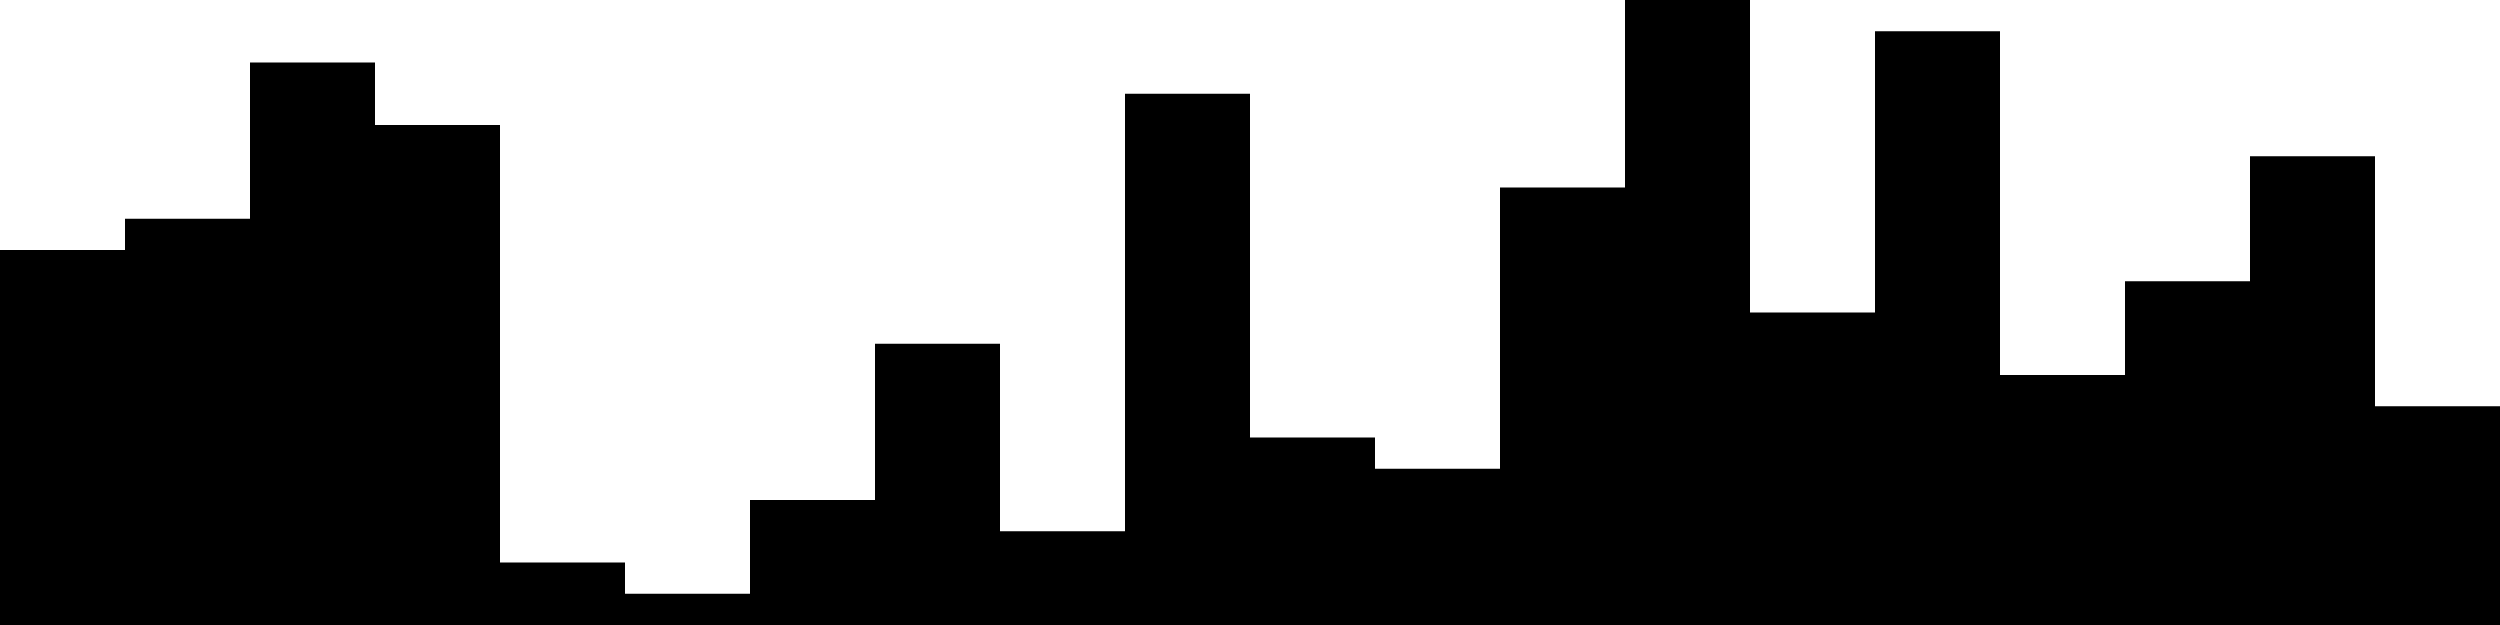 
<svg xmlns="http://www.w3.org/2000/svg" width="800" height="200">
<style>
rect {
    fill: black;
}
@media (prefers-color-scheme: dark) {
    rect {
        fill: white;
    }
}
</style>
<rect width="40" height="120" x="0" y="80" />
<rect width="40" height="130" x="40" y="70" />
<rect width="40" height="180" x="80" y="20" />
<rect width="40" height="160" x="120" y="40" />
<rect width="40" height="20" x="160" y="180" />
<rect width="40" height="10" x="200" y="190" />
<rect width="40" height="40" x="240" y="160" />
<rect width="40" height="90" x="280" y="110" />
<rect width="40" height="30" x="320" y="170" />
<rect width="40" height="170" x="360" y="30" />
<rect width="40" height="60" x="400" y="140" />
<rect width="40" height="50" x="440" y="150" />
<rect width="40" height="140" x="480" y="60" />
<rect width="40" height="200" x="520" y="0" />
<rect width="40" height="100" x="560" y="100" />
<rect width="40" height="190" x="600" y="10" />
<rect width="40" height="80" x="640" y="120" />
<rect width="40" height="110" x="680" y="90" />
<rect width="40" height="150" x="720" y="50" />
<rect width="40" height="70" x="760" y="130" />
</svg>
